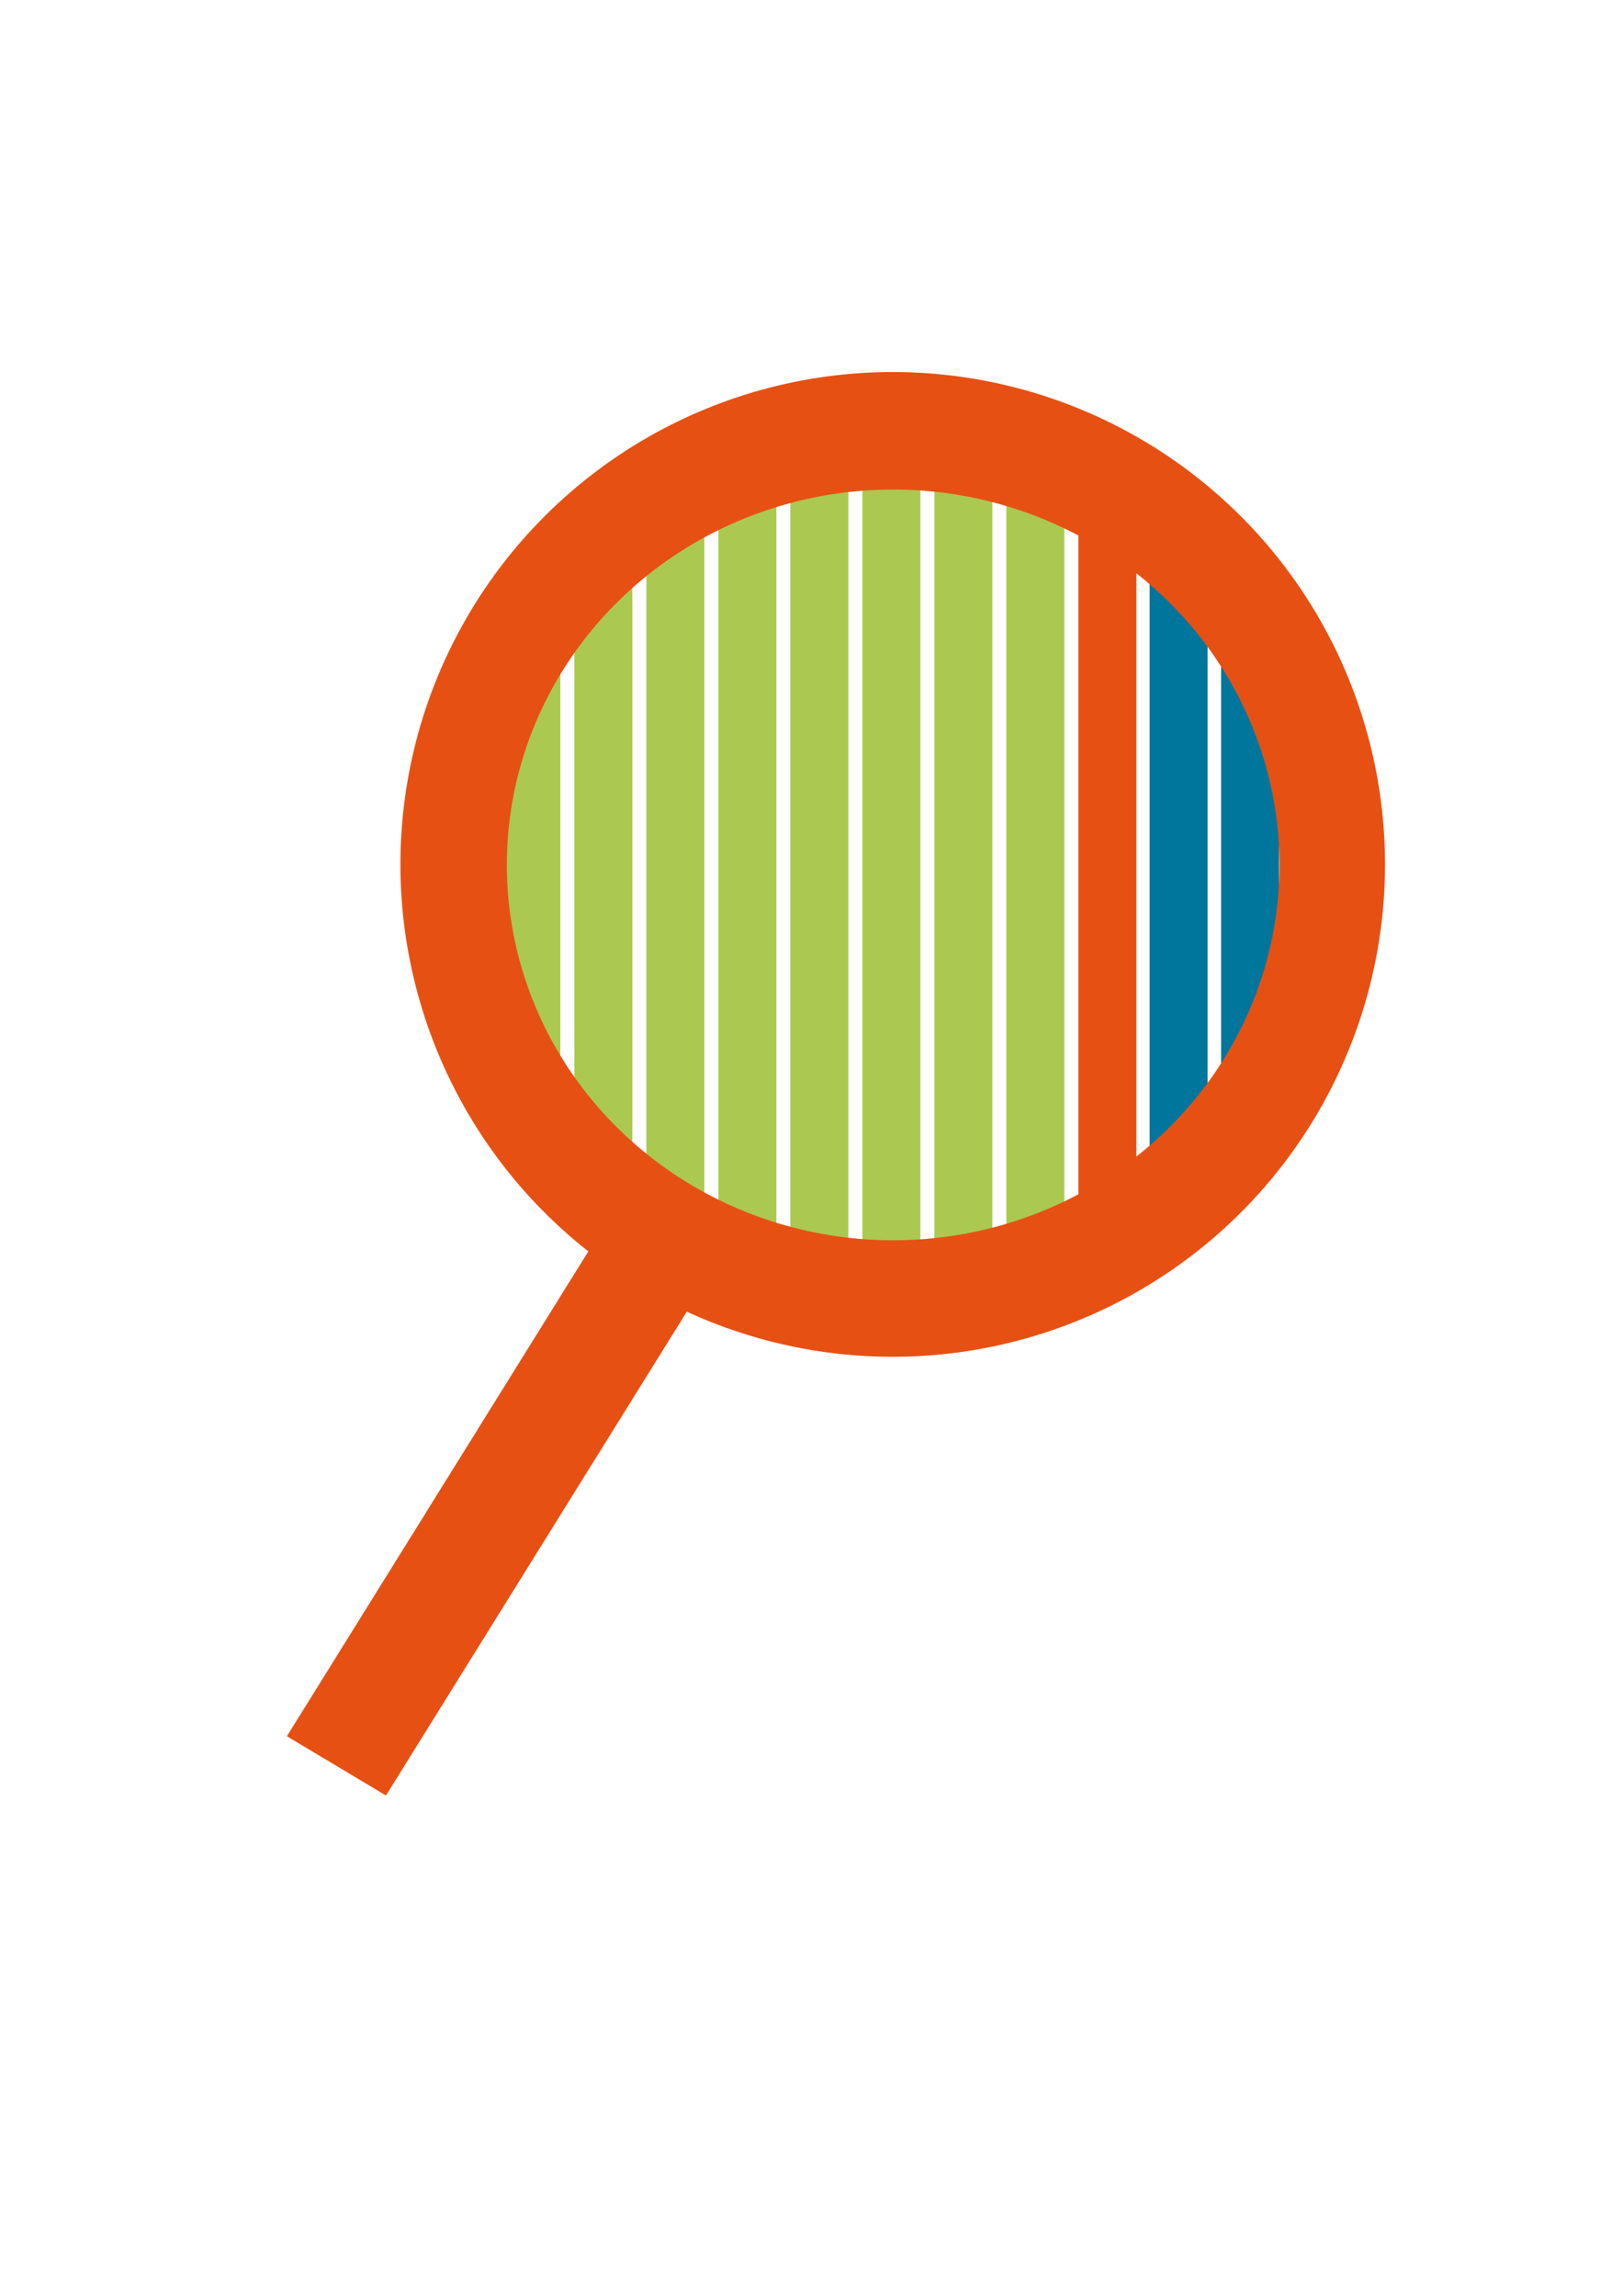 <?xml version="1.0" encoding="UTF-8" standalone="no"?>
<!-- Created with Inkscape (http://www.inkscape.org/) -->

<svg
   width="210mm"
   height="297mm"
   viewBox="0 0 210 297"
   version="1.1"
   id="svg5"
   inkscape:version="1.1.1 (3bf5ae0d25, 2021-09-20)"
   sodipodi:docname="lupe_pur.svg"
   inkscape:export-filename="C:\RBRi\wetator\lupe_teil_16.png"
   inkscape:export-xdpi="3.1300001"
   inkscape:export-ydpi="3.1300001"
   xmlns:inkscape="http://www.inkscape.org/namespaces/inkscape"
   xmlns:sodipodi="http://sodipodi.sourceforge.net/DTD/sodipodi-0.dtd"
   xmlns="http://www.w3.org/2000/svg"
   xmlns:svg="http://www.w3.org/2000/svg">
  <sodipodi:namedview
     id="namedview7"
     pagecolor="#ffffff"
     bordercolor="#666666"
     borderopacity="1.0"
     inkscape:pageshadow="2"
     inkscape:pageopacity="0.0"
     inkscape:pagecheckerboard="true"
     inkscape:document-units="mm"
     showgrid="false"
     showguides="true"
     inkscape:guide-bbox="true"
     inkscape:zoom="1"
     inkscape:cx="464.5"
     inkscape:cy="477"
     inkscape:window-width="3840"
     inkscape:window-height="2066"
     inkscape:window-x="-11"
     inkscape:window-y="-11"
     inkscape:window-maximized="1"
     inkscape:current-layer="layer4" />
  <defs
     id="defs2" />
  <g
     inkscape:groupmode="layer"
     id="layer4"
     inkscape:label="Ebene 4"
     style="display:inline">
    <rect
       style="display:inline;fill:#abc851;fill-opacity:1;stroke-width:0.233"
       id="rect34225-0"
       width="7.5"
       height="102.632"
       x="130.217"
       y="60.452" />
    <rect
       style="display:inline;fill:#abc851;fill-opacity:1;stroke-width:0.233"
       id="rect34225"
       width="7.5"
       height="102.632"
       x="111.583"
       y="60.274" />
    <rect
       style="display:inline;fill:#abc851;fill-opacity:1;stroke-width:0.233"
       id="rect34225-8"
       width="7.5"
       height="102.632"
       x="120.9"
       y="60.452" />
    <rect
       style="display:inline;fill:#abc851;fill-opacity:1;stroke-width:0.233"
       id="rect34225-03"
       width="7.5"
       height="102.632"
       x="102.267"
       y="60.096" />
    <rect
       style="display:inline;fill:#abc851;fill-opacity:1;stroke-width:0.233"
       id="rect34225-3"
       width="7.5"
       height="102.632"
       x="92.95"
       y="60.452" />
    <rect
       style="display:inline;fill:#abc851;fill-opacity:1;stroke-width:0.218"
       id="rect34225-81"
       width="7.5"
       height="89.413"
       x="83.633"
       y="67.976" />
    <rect
       style="display:inline;fill:#abc851;fill-opacity:1;stroke-width:0.196"
       id="rect34225-81-7"
       width="7.5"
       height="72.692"
       x="74.317"
       y="75.121" />
    <rect
       style="display:inline;fill:#abc851;fill-opacity:1;stroke-width:0.17"
       id="rect34225-81-9"
       width="7.5"
       height="54.411"
       x="65"
       y="84.859" />
    <rect
       style="display:inline;fill:#00769c;fill-opacity:1;stroke-width:0.18"
       id="rect34225-0-7"
       width="7.5"
       height="61.227"
       x="158"
       y="83.45" />
    <rect
       style="display:inline;fill:#e75013;fill-opacity:1;stroke-width:0.233"
       id="rect34225-0-9"
       width="7.5"
       height="102.632"
       x="139.533"
       y="61.167" />
    <rect
       style="display:inline;fill:#00769c;fill-opacity:1;stroke-width:0.204"
       id="rect34225-0-3"
       width="7.5"
       height="78.585"
       x="148.75"
       y="72.172" />
  </g>
  <g
     inkscape:groupmode="layer"
     id="layer2"
     inkscape:label="Ebene 2"
     style="display:inline">
    <path
       id="path41946"
       style="fill:#e75013;fill-opacity:1;fill-rule:evenodd;stroke-width:1.06"
       d="M 435.885,181.619 A 240.364,240.364 0 0 0 195.52,421.982 240.364,240.364 0 0 0 435.885,662.348 240.364,240.364 0 0 0 676.248,421.982 240.364,240.364 0 0 0 435.885,181.619 Z m 0.215,57.363 a 188.623,183.246 0 0 1 4.779,0.059 188.623,183.246 0 0 1 4.775,0.178 188.623,183.246 0 0 1 4.768,0.293 188.623,183.246 0 0 1 4.762,0.412 188.623,183.246 0 0 1 4.746,0.527 188.623,183.246 0 0 1 4.732,0.645 188.623,183.246 0 0 1 4.715,0.762 188.623,183.246 0 0 1 4.693,0.877 188.623,183.246 0 0 1 4.668,0.992 188.623,183.246 0 0 1 4.641,1.105 188.623,183.246 0 0 1 4.611,1.221 188.623,183.246 0 0 1 4.576,1.334 188.623,183.246 0 0 1 4.541,1.445 188.623,183.246 0 0 1 4.502,1.559 188.623,183.246 0 0 1 4.461,1.666 188.623,183.246 0 0 1 4.414,1.777 188.623,183.246 0 0 1 4.367,1.885 188.623,183.246 0 0 1 4.316,1.99 188.623,183.246 0 0 1 4.264,2.098 188.623,183.246 0 0 1 4.207,2.201 188.623,183.246 0 0 1 4.148,2.305 188.623,183.246 0 0 1 4.088,2.406 188.623,183.246 0 0 1 4.023,2.506 188.623,183.246 0 0 1 3.955,2.604 188.623,183.246 0 0 1 3.889,2.699 188.623,183.246 0 0 1 3.814,2.795 188.623,183.246 0 0 1 3.742,2.889 188.623,183.246 0 0 1 3.666,2.979 188.623,183.246 0 0 1 3.586,3.068 188.623,183.246 0 0 1 3.504,3.156 188.623,183.246 0 0 1 3.422,3.24 188.623,183.246 0 0 1 3.336,3.324 188.623,183.246 0 0 1 3.248,3.404 188.623,183.246 0 0 1 3.158,3.484 188.623,183.246 0 0 1 3.066,3.561 188.623,183.246 0 0 1 2.973,3.635 188.623,183.246 0 0 1 2.877,3.707 188.623,183.246 0 0 1 2.779,3.777 188.623,183.246 0 0 1 2.682,3.844 188.623,183.246 0 0 1 2.578,3.908 188.623,183.246 0 0 1 2.477,3.971 188.623,183.246 0 0 1 2.371,4.029 188.623,183.246 0 0 1 2.266,4.088 188.623,183.246 0 0 1 2.16,4.143 188.623,183.246 0 0 1 2.049,4.193 188.623,183.246 0 0 1 1.941,4.242 188.623,183.246 0 0 1 1.828,4.289 188.623,183.246 0 0 1 1.717,4.332 188.623,183.246 0 0 1 1.602,4.375 188.623,183.246 0 0 1 1.488,4.41 188.623,183.246 0 0 1 1.373,4.447 188.623,183.246 0 0 1 1.256,4.479 188.623,183.246 0 0 1 1.139,4.51 188.623,183.246 0 0 1 1.021,4.535 188.623,183.246 0 0 1 0.902,4.559 188.623,183.246 0 0 1 0.785,4.58 188.623,183.246 0 0 1 0.662,4.598 188.623,183.246 0 0 1 0.545,4.611 188.623,183.246 0 0 1 0.422,4.625 188.623,183.246 0 0 1 0.303,4.633 188.623,183.246 0 0 1 0.182,4.639 188.623,183.246 0 0 1 0.061,4.643 188.623,183.246 0 0 1 -0.527,13.693 188.623,183.246 0 0 1 -1.578,13.617 188.623,183.246 0 0 1 -2.623,13.465 188.623,183.246 0 0 1 -3.65,13.236 188.623,183.246 0 0 1 -4.66,12.936 188.623,183.246 0 0 1 -5.641,12.561 188.623,183.246 0 0 1 -6.59,12.115 188.623,183.246 0 0 1 -7.506,11.604 188.623,183.246 0 0 1 -8.375,11.025 188.623,183.246 0 0 1 -9.201,10.387 188.623,183.246 0 0 1 -9.975,9.689 188.623,183.246 0 0 1 -10.691,8.939 188.623,183.246 0 0 1 -11.35,8.137 188.623,183.246 0 0 1 -11.943,7.291 188.623,183.246 0 0 1 -12.471,6.404 188.623,183.246 0 0 1 -12.93,5.479 188.623,183.246 0 0 1 -13.314,4.527 188.623,183.246 0 0 1 -13.625,3.545 188.623,183.246 0 0 1 -13.859,2.549 188.623,183.246 0 0 1 -14.018,1.533 188.623,183.246 0 0 1 -14.096,0.514 188.623,183.246 0 0 1 -14.096,-0.514 188.623,183.246 0 0 1 -14.018,-1.533 188.623,183.246 0 0 1 -13.859,-2.549 188.623,183.246 0 0 1 -13.625,-3.545 188.623,183.246 0 0 1 -13.314,-4.527 188.623,183.246 0 0 1 -12.928,-5.479 188.623,183.246 0 0 1 -12.471,-6.404 188.623,183.246 0 0 1 -11.943,-7.291 188.623,183.246 0 0 1 -11.35,-8.137 188.623,183.246 0 0 1 -10.691,-8.939 188.623,183.246 0 0 1 -9.975,-9.689 188.623,183.246 0 0 1 -9.201,-10.387 188.623,183.246 0 0 1 -8.377,-11.025 188.623,183.246 0 0 1 -7.504,-11.604 188.623,183.246 0 0 1 -6.592,-12.115 188.623,183.246 0 0 1 -5.641,-12.561 188.623,183.246 0 0 1 -4.658,-12.936 188.623,183.246 0 0 1 -3.65,-13.236 188.623,183.246 0 0 1 -2.623,-13.465 188.623,183.246 0 0 1 -1.58,-13.617 188.623,183.246 0 0 1 -0.527,-13.693 188.623,183.246 0 0 1 0.527,-13.693 188.623,183.246 0 0 1 1.58,-13.617 188.623,183.246 0 0 1 2.623,-13.465 188.623,183.246 0 0 1 3.65,-13.236 188.623,183.246 0 0 1 4.658,-12.936 188.623,183.246 0 0 1 5.641,-12.561 188.623,183.246 0 0 1 6.592,-12.115 188.623,183.246 0 0 1 7.504,-11.604 188.623,183.246 0 0 1 8.377,-11.025 188.623,183.246 0 0 1 9.201,-10.387 188.623,183.246 0 0 1 9.975,-9.689 188.623,183.246 0 0 1 10.691,-8.939 188.623,183.246 0 0 1 11.35,-8.137 188.623,183.246 0 0 1 11.943,-7.291 188.623,183.246 0 0 1 12.471,-6.402 188.623,183.246 0 0 1 12.928,-5.48 188.623,183.246 0 0 1 13.314,-4.525 188.623,183.246 0 0 1 13.625,-3.547 188.623,183.246 0 0 1 13.859,-2.549 188.623,183.246 0 0 1 14.018,-1.533 188.623,183.246 0 0 1 14.096,-0.514 z"
       transform="scale(0.265)" />
    <rect
       style="fill:#e75013;fill-opacity:1;fill-rule:evenodd;stroke-width:0.267"
       id="rect3177"
       width="79.696"
       height="14.944"
       x="-173.793"
       y="150.212"
       transform="matrix(0.528,-0.849,0.858,0.513,0,0)" />
  </g>
</svg>
